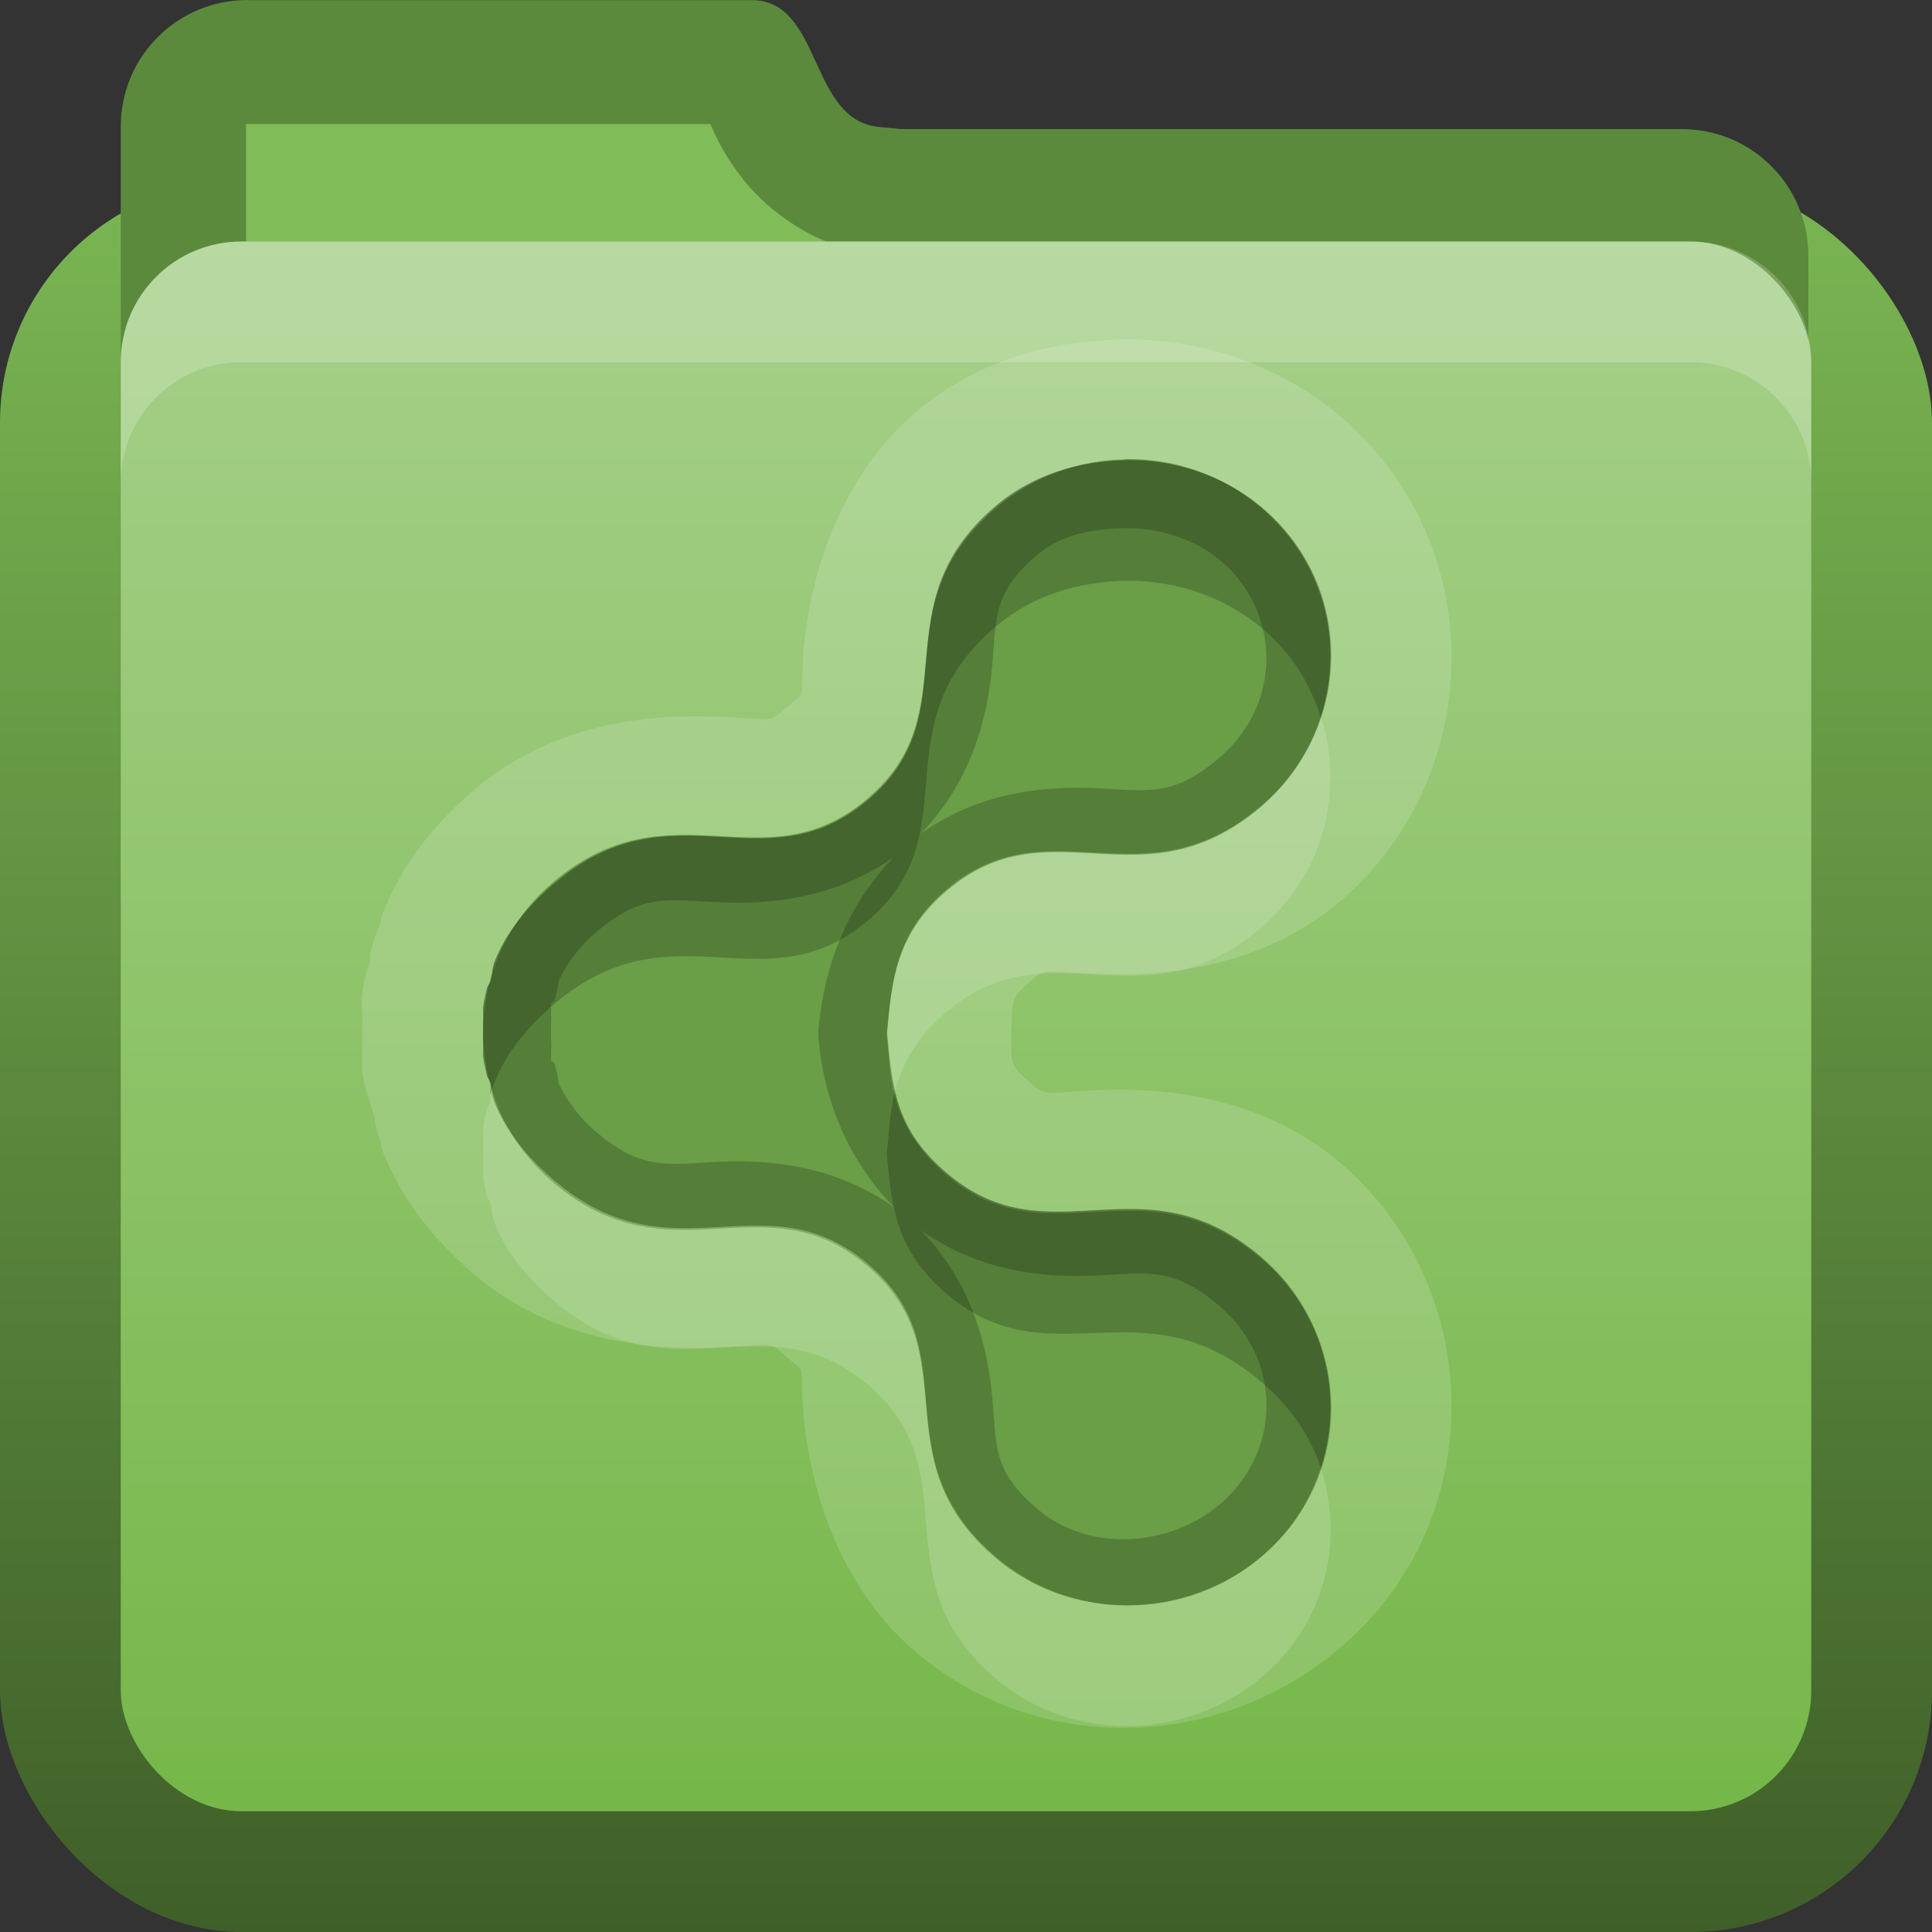<svg xmlns:rdf="http://www.w3.org/1999/02/22-rdf-syntax-ns#" xmlns="http://www.w3.org/2000/svg" height="16" width="16" version="1.0" xmlns:cc="http://creativecommons.org/ns#" xmlns:dc="http://purl.org/dc/elements/1.1/">
<rect width="100%" height="100%" fill="#333333" stroke="none"/>
<defs>
<linearGradient id="bbbbbb" y2="16" gradientUnits="userSpaceOnUse" x2="3" y1="2" x1="3">
<stop stop-color="#78b351" offset="0"/>
<stop stop-color="#3f5f29" offset="1"/>
</linearGradient>
<linearGradient id="aaaaaa" y2="2" gradientUnits="userSpaceOnUse" x2="6" y1="15" x1="6">
<stop stop-color="#76b749" offset="0"/>
<stop stop-color="#a6d08a" offset="1"/>
</linearGradient>
</defs>
<g>
<rect rx="2" ry="2" height="14.5" width="16" y="1.5" x="0" fill="url(#bbbbbb)"/>
<path d="m2.05 0c-0.582 0-1.05 0.468-1.05 1.05v2.528c0 0.582 0.468 1.05 1.05 1.05h11.876c0.582 0 1.05-0.468 1.05-1.05v-1.459c0-0.582-0.468-1.05-1.05-1.05h-6.464l-0.186-0.018c-0.579-0.058-0.468-1.05-1.05-1.05h-4.176z" fill="#5b8a3c"/>
<path d="m2.038 1.028c-0.013 0 0-0.019 0 0.031v4.531h11.875c0.05 0 0.031 0.013 0.031 0v-3.469c0-0.013-0.018-0.031-0.031-0.031h-6.625c-0.031 0.001-0.063 0.001-0.094 0-0.441-0.044-0.837-0.35-1.031-0.594-0.161-0.202-0.225-0.345-0.281-0.469h-3.844z" fill="#80bc57"/>
<rect rx="1" ry="1" height="13" width="14" y="2" x="1" fill="url(#aaaaaa)"/>
<path opacity=".2" d="m2 2c-0.554 0-1 0.446-1 1v1c0-0.554 0.446-1 1-1h12c0.554 0 1 0.446 1 1v-1c0-0.554-0.446-1-1-1h-12z" fill="#fff"/>
</g>

<g fill-rule="evenodd">
<path opacity=".15" style="color:#000000" d="m9.281 2.812c-0.554 0.012-1.172 0.158-1.687 0.594-0.725 0.613-0.9 1.53-0.938 1.969-0.037 0.438 0.036 0.333-0.125 0.469-0.167 0.141-0.09 0.117-0.531 0.094s-1.343-0.015-2.062 0.594c-0.31 0.262-0.601 0.596-0.781 1.063a1.005 1.005 0 0 0 0 0.031c-0.057 0.149-0.087 0.238-0.094 0.281-0.005 0.012 0.008 0.026 0 0.063-0.006 0.028-0.045 0.106-0.062 0.25-0.013 0.112-0.002 0.133 0 0.156-0.001 0.017 0 0.035 0 0.062-0 0.009-0 0.014 0 0.031-0.003 0.102 0 0.055 0 0.062-0 0.026-0.001 0.069 0 0.094-0.001-0.036-0.003-0.038 0 0.031 0.002-0.021-0.005 0.028 0 0.094-0 0.045-0.007 0.069 0 0.125 0.018 0.144 0.056 0.222 0.062 0.25 0.014 0.061 0.014 0.049 0.031 0.094 0.01 0.05 0.013 0.121 0.062 0.25a1.005 1.005 0 0 0 0 0.031c0.18 0.466 0.471 0.8 0.781 1.062 0.72 0.609 1.622 0.618 2.062 0.594 0.441-0.023 0.364-0.047 0.531 0.094 0.161 0.136 0.087 0.03 0.125 0.469 0.038 0.438 0.212 1.356 0.938 1.969 1.126 0.951 2.817 0.782 3.781-0.313 0.969-1.1 0.828-2.813-0.281-3.75-0.72-0.608-1.622-0.618-2.063-0.594-0.441 0.024-0.364 0.047-0.531-0.094-0.152-0.128-0.119-0.177-0.125-0.375 0.012-0.221-0.012-0.291 0.125-0.406 0.167-0.141 0.09-0.117 0.531-0.094 0.441 0.024 1.343 0.015 2.063-0.594 1.109-0.937 1.25-2.65 0.281-3.75-0.551-0.626-1.337-0.922-2.094-0.906zm0.031 1c0.481-0.01 0.974 0.177 1.312 0.562 0.603 0.685 0.511 1.722-0.187 2.312-0.984 0.831-1.737-0.037-2.594 0.688-0.433 0.366-0.46 0.773-0.5 1.188 0.04 0.415 0.067 0.79 0.5 1.156 0.857 0.724 1.611-0.143 2.594 0.687 0.698 0.591 0.79 1.628 0.187 2.313-0.603 0.684-1.676 0.778-2.375 0.187-0.983-0.83-0.205-1.713-1.062-2.437-0.857-0.725-1.611 0.143-2.594-0.688-0.218-0.184-0.405-0.409-0.5-0.656-0.019-0.05-0.017-0.105-0.031-0.156-0.006-0.023-0.026-0.039-0.031-0.063-0.011-0.049-0.025-0.107-0.031-0.156-0.003-0.026 0.002-0.037 0-0.062-0.001-0.017 0.001-0.045 0-0.062-0.001-0.012 0-0.019 0-0.031-0.001-0.023-0.001-0.039 0-0.063 0-0.003-0-0.028 0-0.031 0-0.009-0-0.022 0-0.031 0.001-0.017-0.001-0.014 0-0.031 0.002-0.023-0.003-0.071 0-0.094 0.006-0.05 0.021-0.108 0.031-0.156 0.005-0.023 0.025-0.04 0.031-0.062 0.014-0.052 0.012-0.106 0.031-0.156 0.095-0.247 0.282-0.472 0.5-0.656 0.983-0.831 1.736 0.037 2.594-0.688s0.08-1.607 1.062-2.438c0.306-0.258 0.688-0.367 1.062-0.375z" fill="#fff"/>
<path style="color:#000000" d="m9.311 3.804c-0.374 0.008-0.749 0.138-1.055 0.396-0.983 0.831-0.22 1.694-1.077 2.418-0.857 0.724-1.617-0.141-2.6 0.689v0.001c-0.218 0.184-0.376 0.413-0.471 0.66-0.001 0.002-0.001 0.003-0.001 0.005-0.019 0.05-0.036 0.101-0.05 0.152-0.006 0.023-0.013 0.046-0.018 0.069-0.001 0.003-0.001 0.005-0.001 0.008-0.011 0.049-0.019 0.098-0.025 0.147-0 0 0 0.001 0 0.001-0 0.003-0.001 0.005-0.001 0.008-0.003 0.023-0.005 0.046-0.006 0.069-0.001 0.017-0.003 0.035-0.004 0.052-0 0.009-0.001 0.018-0.001 0.027-0 0.003 0 0.006 0 0.009-0 0.023-0 0.046 0 0.069 0 0.012 0.001 0.024 0.001 0.036 0.001 0.017 0.003 0.035 0.004 0.052 0.002 0.026 0.005 0.051 0.008 0.077 0 0-0 0.001 0 0.001 0.006 0.049 0.014 0.098 0.025 0.147 0.001 0.003 0.001 0.005 0.001 0.008 0.005 0.023 0.012 0.046 0.018 0.069 0.014 0.052 0.03 0.102 0.05 0.152 0.001 0.002 0.001 0.003 0.001 0.005 0.095 0.247 0.253 0.475 0.471 0.66v0.001c0.983 0.831 1.743-0.035 2.6 0.689 0.857 0.724 0.094 1.587 1.077 2.418 0.699 0.59 1.753 0.513 2.356-0.171 0.603-0.685 0.525-1.718-0.174-2.308-0.984-0.831-1.743 0.036-2.6-0.688-0.433-0.366-0.452-0.768-0.492-1.183 0.04-0.415 0.059-0.817 0.492-1.183 0.857-0.724 1.617 0.143 2.6-0.688 0.698-0.59 0.776-1.624 0.173-2.308-0.339-0.385-0.82-0.578-1.301-0.568z" fill="#6A9E47"/>
<path opacity=".2" style="color:#000000" d="m9.312 3.812c-0.374 0.008-0.757 0.117-1.062 0.375-0.983 0.831-0.205 1.713-1.062 2.438s-1.611-0.143-2.594 0.688c-0.218 0.184-0.405 0.409-0.5 0.656-0.019 0.05-0.017 0.105-0.031 0.156-0.006 0.023-0.026 0.039-0.031 0.062-0.011 0.049-0.025 0.107-0.031 0.156-0.003 0.023 0.002 0.071 0 0.094-0.001 0.017 0.001 0.014 0 0.031-0 0.009 0 0.022 0 0.031-0 0.003 0 0.028 0 0.031-0.001 0.023-0.001 0.039 0 0.063 0 0.012-0.001 0.019 0 0.031 0.001 0.017-0.001 0.045 0 0.062 0.002 0.026-0.003 0.037 0 0.062 0.006 0.049 0.021 0.107 0.031 0.156 0.005 0.023 0.025 0.04 0.031 0.063 0.008 0.03-0.01 0.065 0 0.094 0.01-0.031 0.019-0.063 0.031-0.094 0.095-0.247 0.282-0.472 0.5-0.656 0.983-0.831 1.736 0.037 2.594-0.688s0.08-1.607 1.062-2.438c0.306-0.258 0.688-0.367 1.062-0.375 0.481-0.01 0.974 0.177 1.312 0.562 0.151 0.171 0.246 0.36 0.313 0.562 0.17-0.524 0.081-1.115-0.313-1.562-0.339-0.385-0.831-0.573-1.312-0.562zm-1.906 5.25c-0.037 0.16-0.046 0.335-0.062 0.5 0.04 0.415 0.067 0.79 0.5 1.157 0.857 0.724 1.611-0.112 2.594 0.719 0.242 0.204 0.409 0.44 0.5 0.718 0.199-0.607 0.024-1.307-0.5-1.75-0.984-0.831-1.737 0.037-2.594-0.687-0.252-0.213-0.38-0.424-0.438-0.656z"/>
<path opacity=".2" style="color:#000000" d="m9.312 3.812c-0.374 0.008-0.757 0.117-1.062 0.375-0.983 0.831-0.205 1.713-1.062 2.438s-1.611-0.143-2.594 0.688c-0.218 0.184-0.405 0.409-0.5 0.656-0.019 0.05-0.017 0.105-0.031 0.156-0.006 0.023-0.026 0.039-0.031 0.062-0.011 0.049-0.025 0.107-0.031 0.156-0.003 0.023 0.002 0.071 0 0.094-0.001 0.017 0.001 0.014 0 0.031-0 0.009 0 0.022 0 0.031-0 0.003 0 0.028 0 0.031-0.001 0.023-0.001 0.039 0 0.063 0 0.012-0.001 0.019 0 0.031 0.001 0.017-0.001 0.045 0 0.062 0.002 0.026-0.003 0.037 0 0.062 0.006 0.049 0.021 0.107 0.031 0.156 0.005 0.023 0.025 0.04 0.031 0.063 0.014 0.051 0.012 0.106 0.031 0.156 0.095 0.247 0.282 0.472 0.5 0.656 0.983 0.831 1.736-0.037 2.594 0.688 0.857 0.724 0.08 1.607 1.062 2.437 0.699 0.591 1.772 0.497 2.375-0.187 0.603-0.685 0.511-1.722-0.187-2.313-0.984-0.831-1.737 0.037-2.594-0.687-0.433-0.366-0.46-0.742-0.5-1.156 0.04-0.415 0.067-0.822 0.5-1.188 0.857-0.724 1.611 0.143 2.594-0.688 0.698-0.59 0.79-1.628 0.187-2.312-0.339-0.385-0.831-0.573-1.312-0.562zm0 0.562c0.331-0.007 0.683 0.122 0.906 0.375 0.402 0.457 0.349 1.131-0.125 1.531-0.367 0.31-0.563 0.272-0.969 0.25-0.377-0.02-0.96-0.007-1.5 0.375 0.456-0.47 0.562-1.037 0.594-1.406 0.034-0.402 0.011-0.599 0.375-0.906 0.191-0.162 0.443-0.213 0.719-0.219zm-1.906 2.719c-0.459 0.472-0.589 1.035-0.625 1.406a0.55 0.55 0 0 0 0 0.125c0.036 0.374 0.174 0.914 0.625 1.375-0.54-0.382-1.123-0.395-1.5-0.375-0.406 0.022-0.602 0.06-0.969-0.25-0.154-0.13-0.256-0.284-0.312-0.406 0.001-0.022-0.01-0.077-0.031-0.156-0.007-0.024-0.024-0.012-0.031-0.031-0.004-0.018 0.003-0.016 0-0.031 0-0.003 0.004-0.038 0-0.094 0.005 0.068 0.004 0.024 0-0.062-0-0.018-0-0.044 0-0.063a0.55 0.55 0 0 0 0 -0.031c0-0.01 0-0.019 0-0.031 0.004-0.05 0.001-0.048 0-0.063 0.001-0.002-0.002-0.022 0-0.031 0.009-0.017-0.01-0.037 0-0.062 0.007-0.019 0.025-0.007 0.031-0.031 0.021-0.079 0.033-0.134 0.031-0.156 0.057-0.122 0.159-0.276 0.312-0.406 0.367-0.31 0.563-0.272 0.969-0.25 0.377 0.02 0.96 0.007 1.5-0.375zm0.219 3.094c0.54 0.382 1.123 0.395 1.5 0.374 0.406-0.021 0.602-0.059 0.969 0.25 0.474 0.401 0.527 1.075 0.125 1.532-0.405 0.46-1.16 0.549-1.625 0.156-0.364-0.307-0.341-0.504-0.375-0.906-0.032-0.37-0.138-0.936-0.594-1.406z"/>
<path opacity=".15" style="color:#000000" d="m10.938 5.938c-0.091 0.278-0.258 0.545-0.5 0.75-0.984 0.831-1.737-0.037-2.594 0.688-0.433 0.366-0.46 0.773-0.5 1.188 0.017 0.174 0.021 0.332 0.062 0.5 0.056-0.241 0.177-0.467 0.438-0.688 0.857-0.724 1.611 0.143 2.594-0.688 0.524-0.443 0.699-1.143 0.5-1.75zm-6.875 3.125c-0.006 0.019 0.005 0.043 0 0.062-0.006 0.023-0.026 0.039-0.031 0.062-0.011 0.049-0.025 0.107-0.031 0.156-0.003 0.023 0.002 0.071 0 0.094-0.001 0.017 0.001 0.014 0 0.031-0 0.009 0 0.022 0 0.031-0 0.003 0 0.028 0 0.031-0.001 0.023-0.001 0.039 0 0.063 0 0.012-0.001 0.019 0 0.031 0.001 0.017-0.001 0.045 0 0.062 0.002 0.026-0.003 0.037 0 0.062 0.006 0.049 0.021 0.107 0.031 0.156 0.005 0.023 0.025 0.04 0.031 0.063 0.014 0.051 0.012 0.106 0.031 0.156 0.095 0.247 0.282 0.472 0.5 0.656 0.983 0.831 1.736-0.037 2.594 0.688 0.857 0.724 0.08 1.607 1.062 2.437 0.699 0.591 1.772 0.497 2.375-0.187 0.394-0.448 0.483-1.039 0.313-1.563-0.067 0.203-0.162 0.392-0.313 0.563-0.603 0.684-1.676 0.778-2.375 0.187-0.983-0.83-0.205-1.713-1.062-2.437-0.857-0.725-1.611 0.143-2.594-0.688-0.218-0.184-0.405-0.409-0.5-0.656-0.008-0.021-0.024-0.041-0.031-0.062z" fill="#fff"/>
</g></svg>